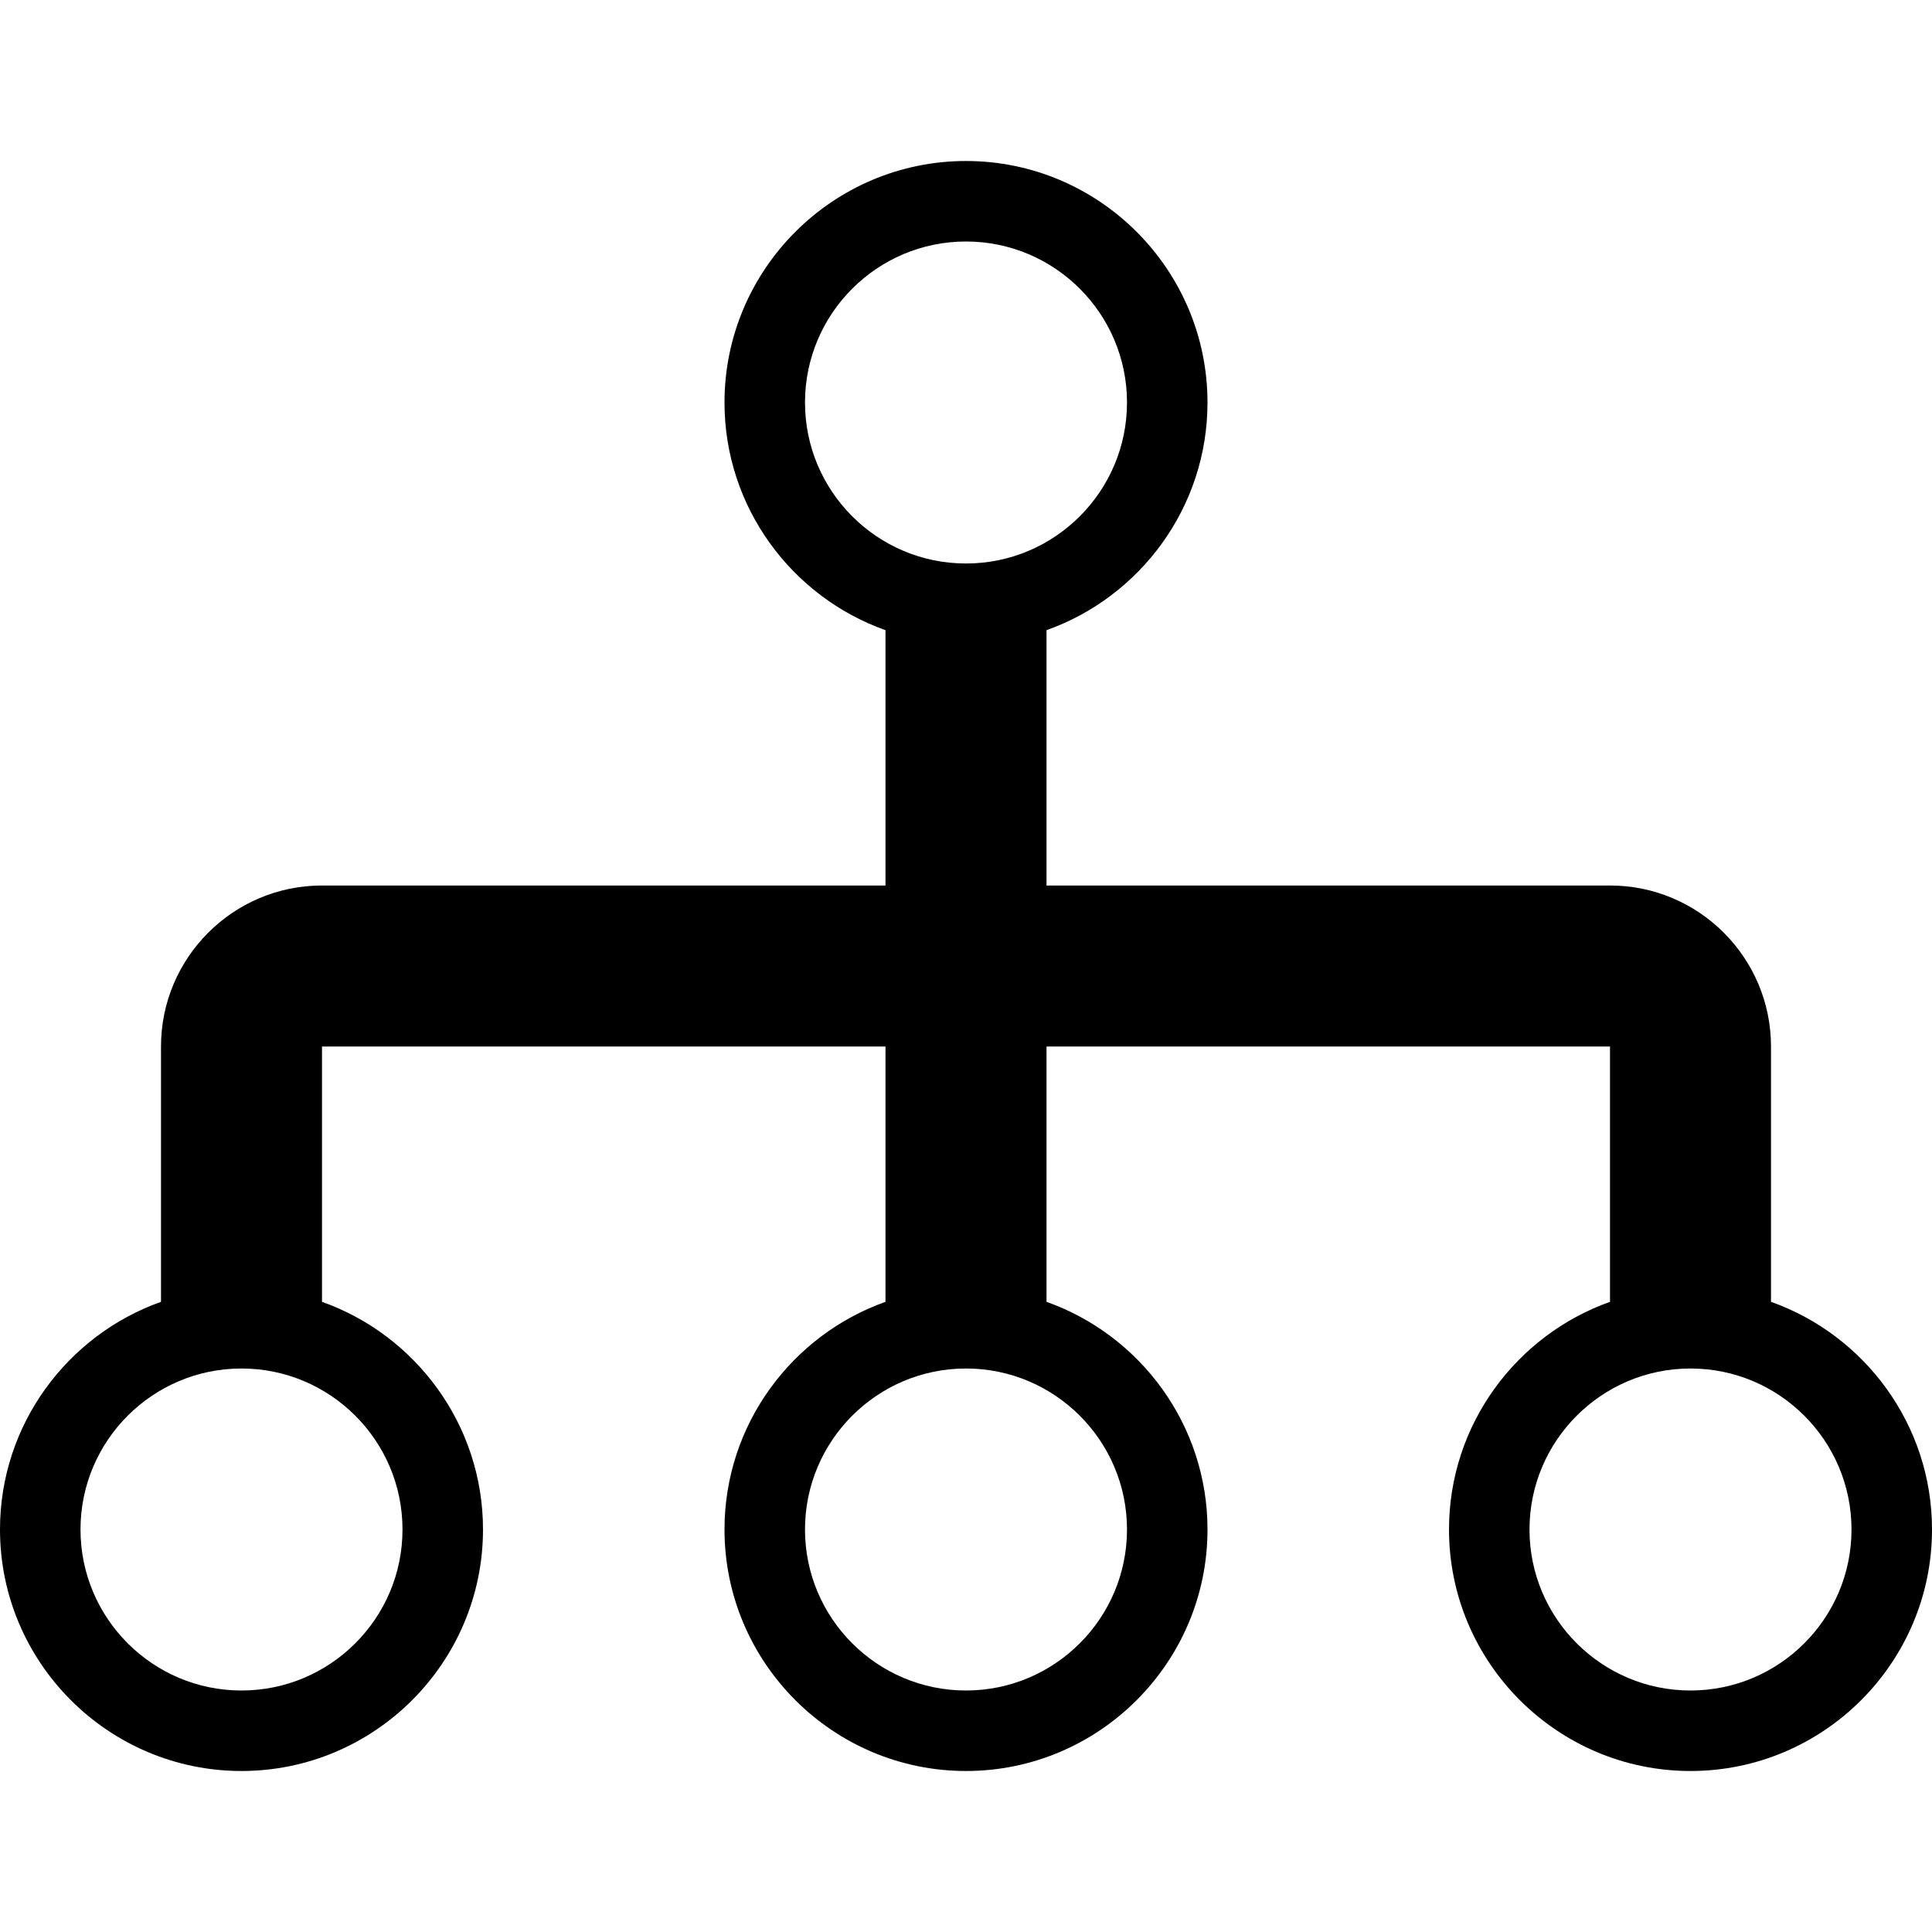 <!-- Generated by IcoMoon.io -->
<svg version="1.1" xmlns="http://www.w3.org/2000/svg" width="768" height="768" viewBox="0 0 768 768">
<title>branches2</title>
<path d="M704 517.5v-101.5c0-35.3-28.7-64-64-64h-224v-101.5c37.2-13.2 64-48.8 64-90.5 0-52.9-43.1-96-96-96s-96 43.1-96 96c0 41.7 26.8 77.3 64 90.5v101.5h-224c-35.3 0-64 28.7-64 64v101.5c-37.2 13.2-64 48.8-64 90.5 0 52.9 43.1 96 96 96s96-43.1 96-96c0-41.7-26.8-77.3-64-90.5v-101.5h224v101.5c-37.2 13.2-64 48.8-64 90.5 0 52.9 43.1 96 96 96s96-43.1 96-96c0-41.7-26.8-77.3-64-90.5v-101.5h224v101.5c-37.2 13.2-64 48.8-64 90.5 0 52.9 43.1 96 96 96s96-43.1 96-96c0-41.7-26.8-77.3-64-90.5zM320 160c0-35.3 28.7-64 64-64s64 28.7 64 64-28.7 64-64 64c-35.3 0-64-28.7-64-64zM160 608c0 35.3-28.7 64-64 64s-64-28.7-64-64 28.7-64 64-64 64 28.7 64 64zM448 608c0 35.3-28.7 64-64 64s-64-28.7-64-64 28.7-64 64-64c35.3 0 64 28.7 64 64zM672 672c-35.3 0-64-28.7-64-64s28.7-64 64-64 64 28.7 64 64-28.7 64-64 64z"></path>
</svg>
